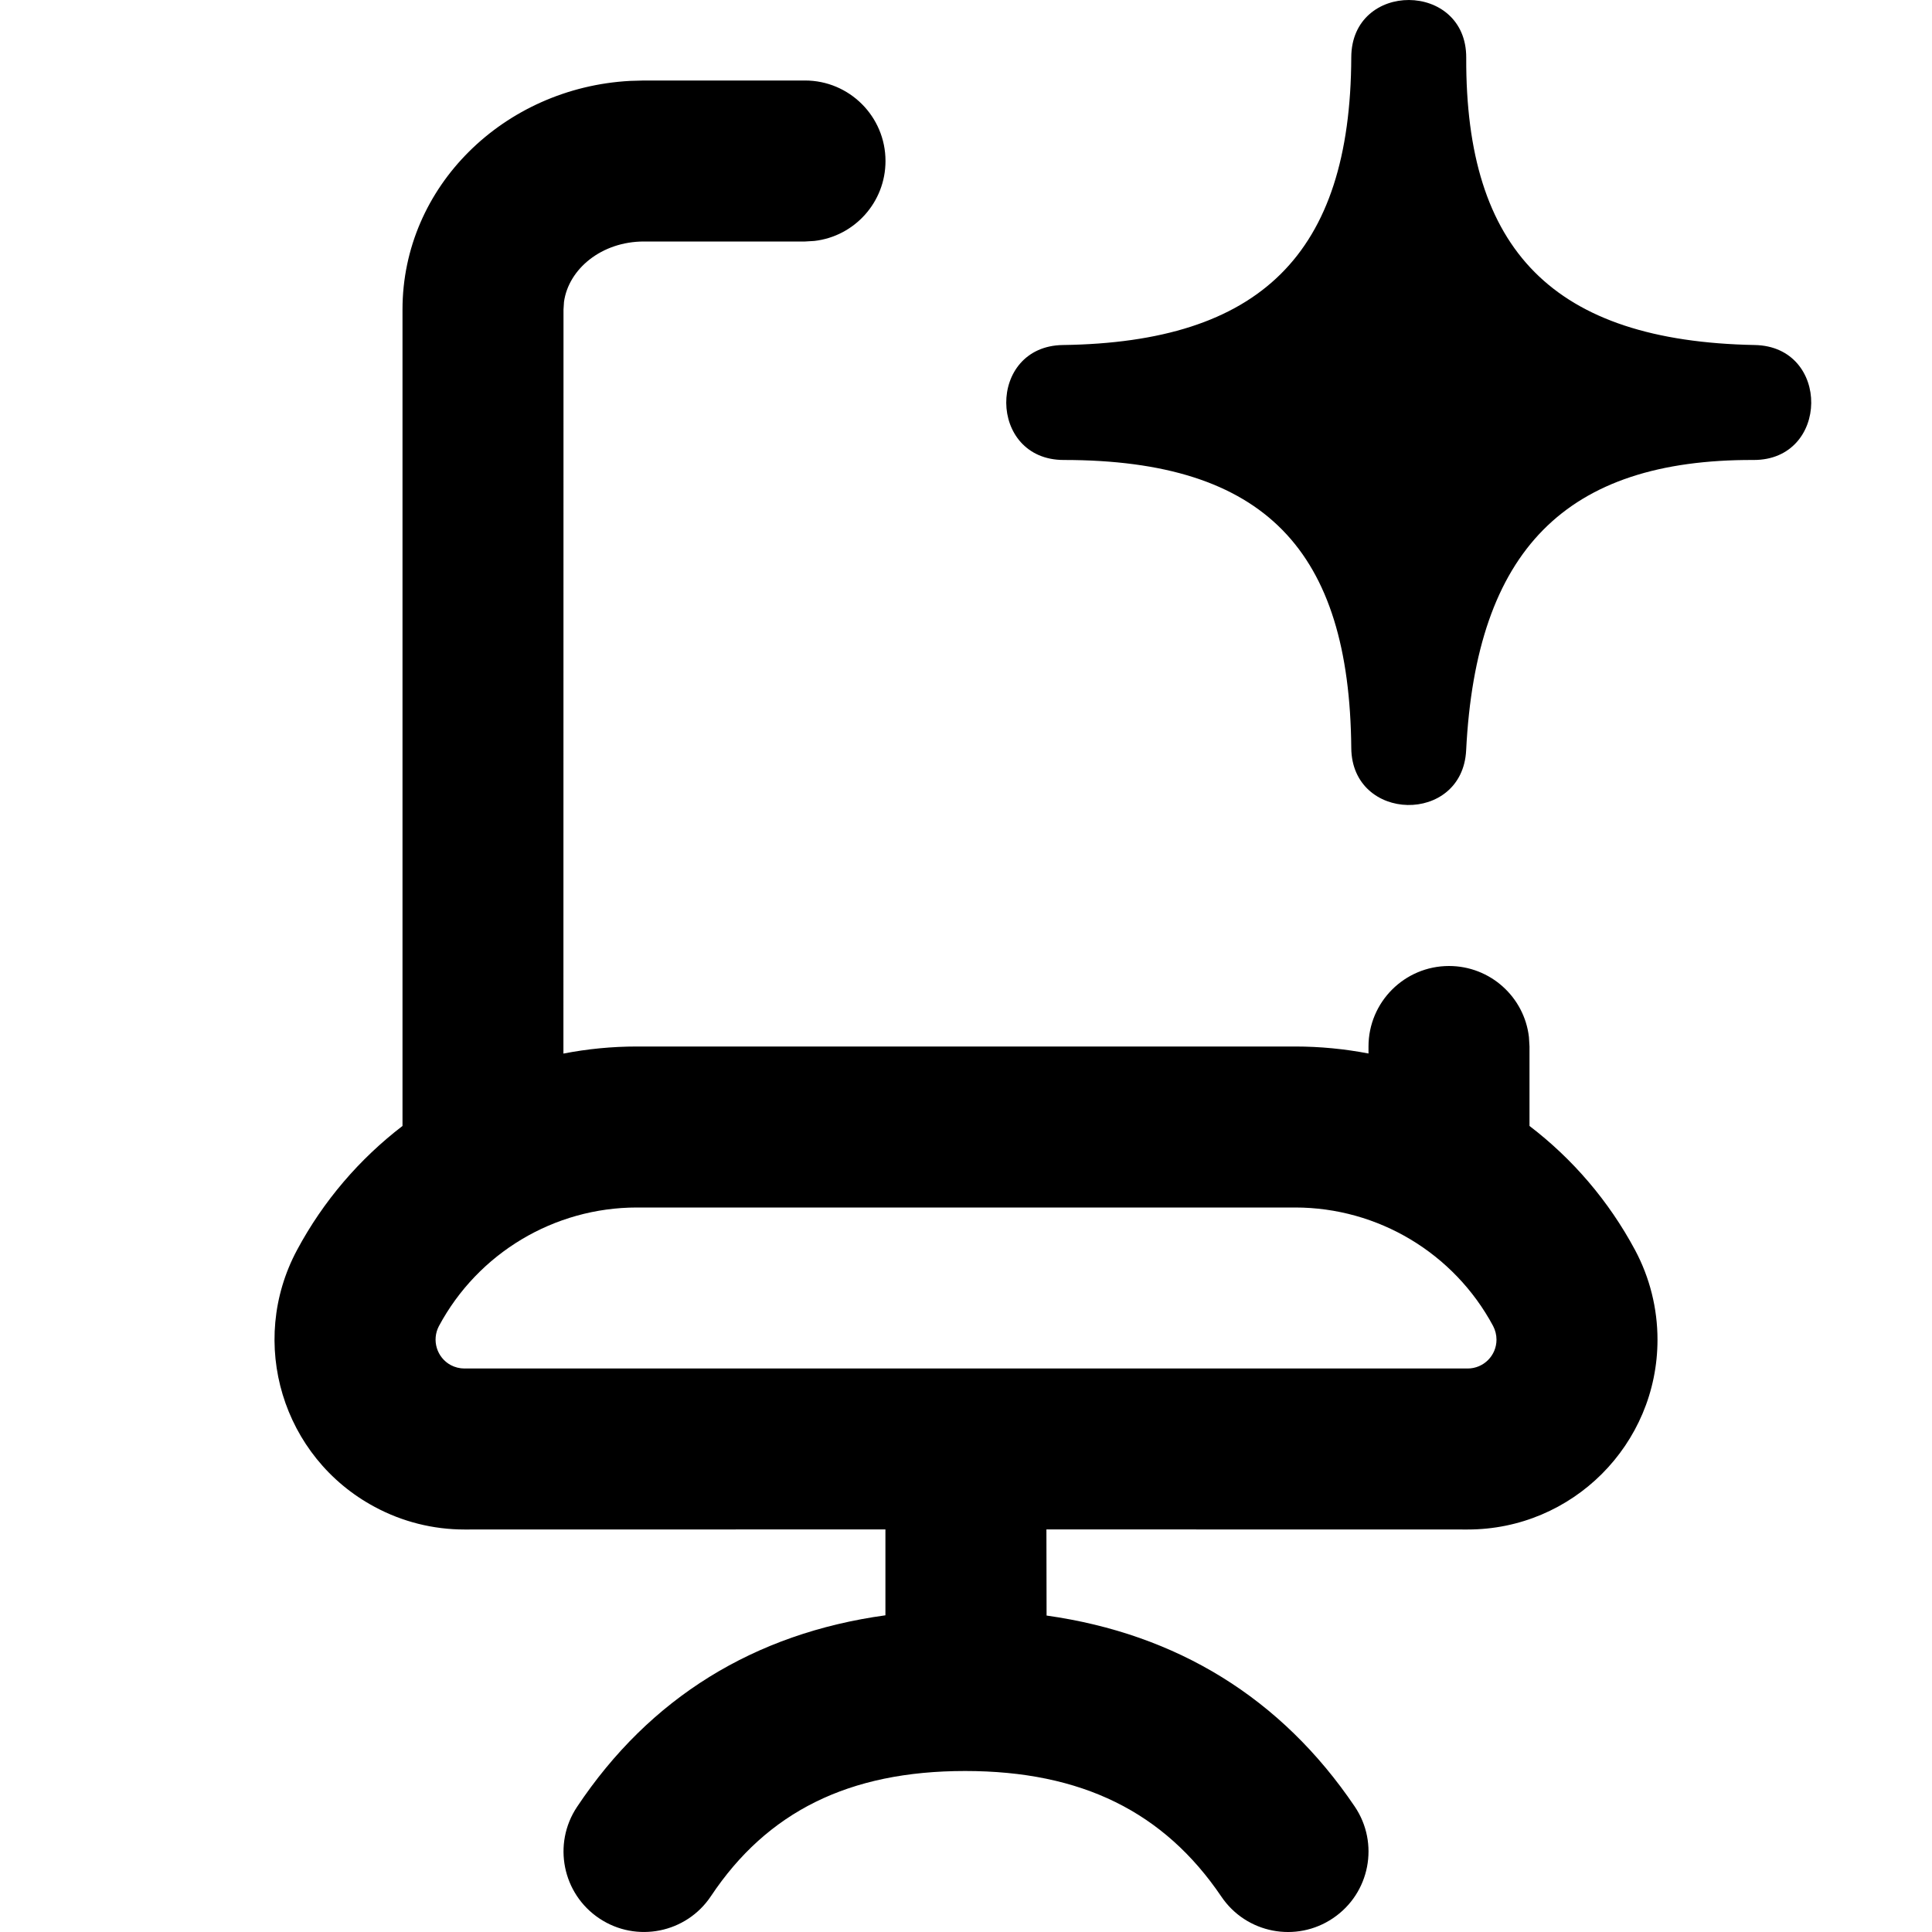 <svg xmlns="http://www.w3.org/2000/svg" width="24" height="24" viewBox="0 0 24 24">
  <path d="M3122,59 C3122.552,59 3123,59.448 3123,60 C3123,60.513 3122.614,60.936 3122.117,60.993 L3122,61 L3120,61 C3119.471,61 3119.062,61.343 3119.006,61.751 L3119,61.846 L3118.999,71.088 C3119.297,71.03 3119.602,71 3119.912,71 L3128.089,71 C3128.398,71 3128.703,71.03 3129,71.087 L3129,71 C3129,70.448 3129.448,70 3130,70 C3130.513,70 3130.936,70.386 3130.993,70.883 L3131,71 L3131,71.987 C3131.533,72.394 3131.983,72.916 3132.311,73.528 C3132.494,73.87 3132.59,74.253 3132.59,74.642 C3132.59,75.944 3131.534,77 3130.232,77 L3124.999,76.999 L3125.001,78.069 C3126.619,78.297 3127.917,79.093 3128.828,80.44 C3129.138,80.897 3129.018,81.519 3128.56,81.828 C3128.103,82.138 3127.481,82.018 3127.172,81.56 C3126.461,80.51 3125.438,80 3123.989,80 C3122.543,80 3121.529,80.508 3120.832,81.554 C3120.526,82.014 3119.905,82.138 3119.446,81.832 C3118.986,81.526 3118.862,80.905 3119.168,80.446 C3120.071,79.09 3121.371,78.29 3122.999,78.066 L3122.999,76.999 L3117.769,77 C3117.381,77 3116.998,76.904 3116.656,76.72 C3115.507,76.105 3115.075,74.676 3115.69,73.528 C3116.018,72.916 3116.468,72.395 3117,71.987 L3117,61.846 C3117,60.312 3118.265,59.09 3119.825,59.005 L3120,59 L3122,59 Z M3128.089,73 L3119.912,73 C3118.884,73 3117.939,73.566 3117.453,74.472 C3117.36,74.647 3117.426,74.864 3117.6,74.958 C3117.652,74.985 3117.71,75 3117.769,75 L3130.232,75 C3130.43,75 3130.59,74.839 3130.59,74.642 C3130.59,74.582 3130.575,74.524 3130.548,74.472 C3130.062,73.566 3129.117,73 3128.089,73 Z M3130.214,58.717 C3130.205,61.107 3131.293,62.238 3133.799,62.286 C3134.744,62.304 3134.728,63.718 3133.783,63.714 C3131.448,63.706 3130.338,64.838 3130.213,67.321 C3130.167,68.245 3128.794,68.217 3128.786,67.292 C3128.764,64.843 3127.72,63.714 3125.214,63.714 C3124.268,63.714 3124.259,62.299 3125.204,62.286 C3127.649,62.252 3128.777,61.162 3128.786,58.712 C3128.789,57.759 3130.218,57.765 3130.214,58.717 Z" transform="translate(-3112 -58)"/>
</svg>
